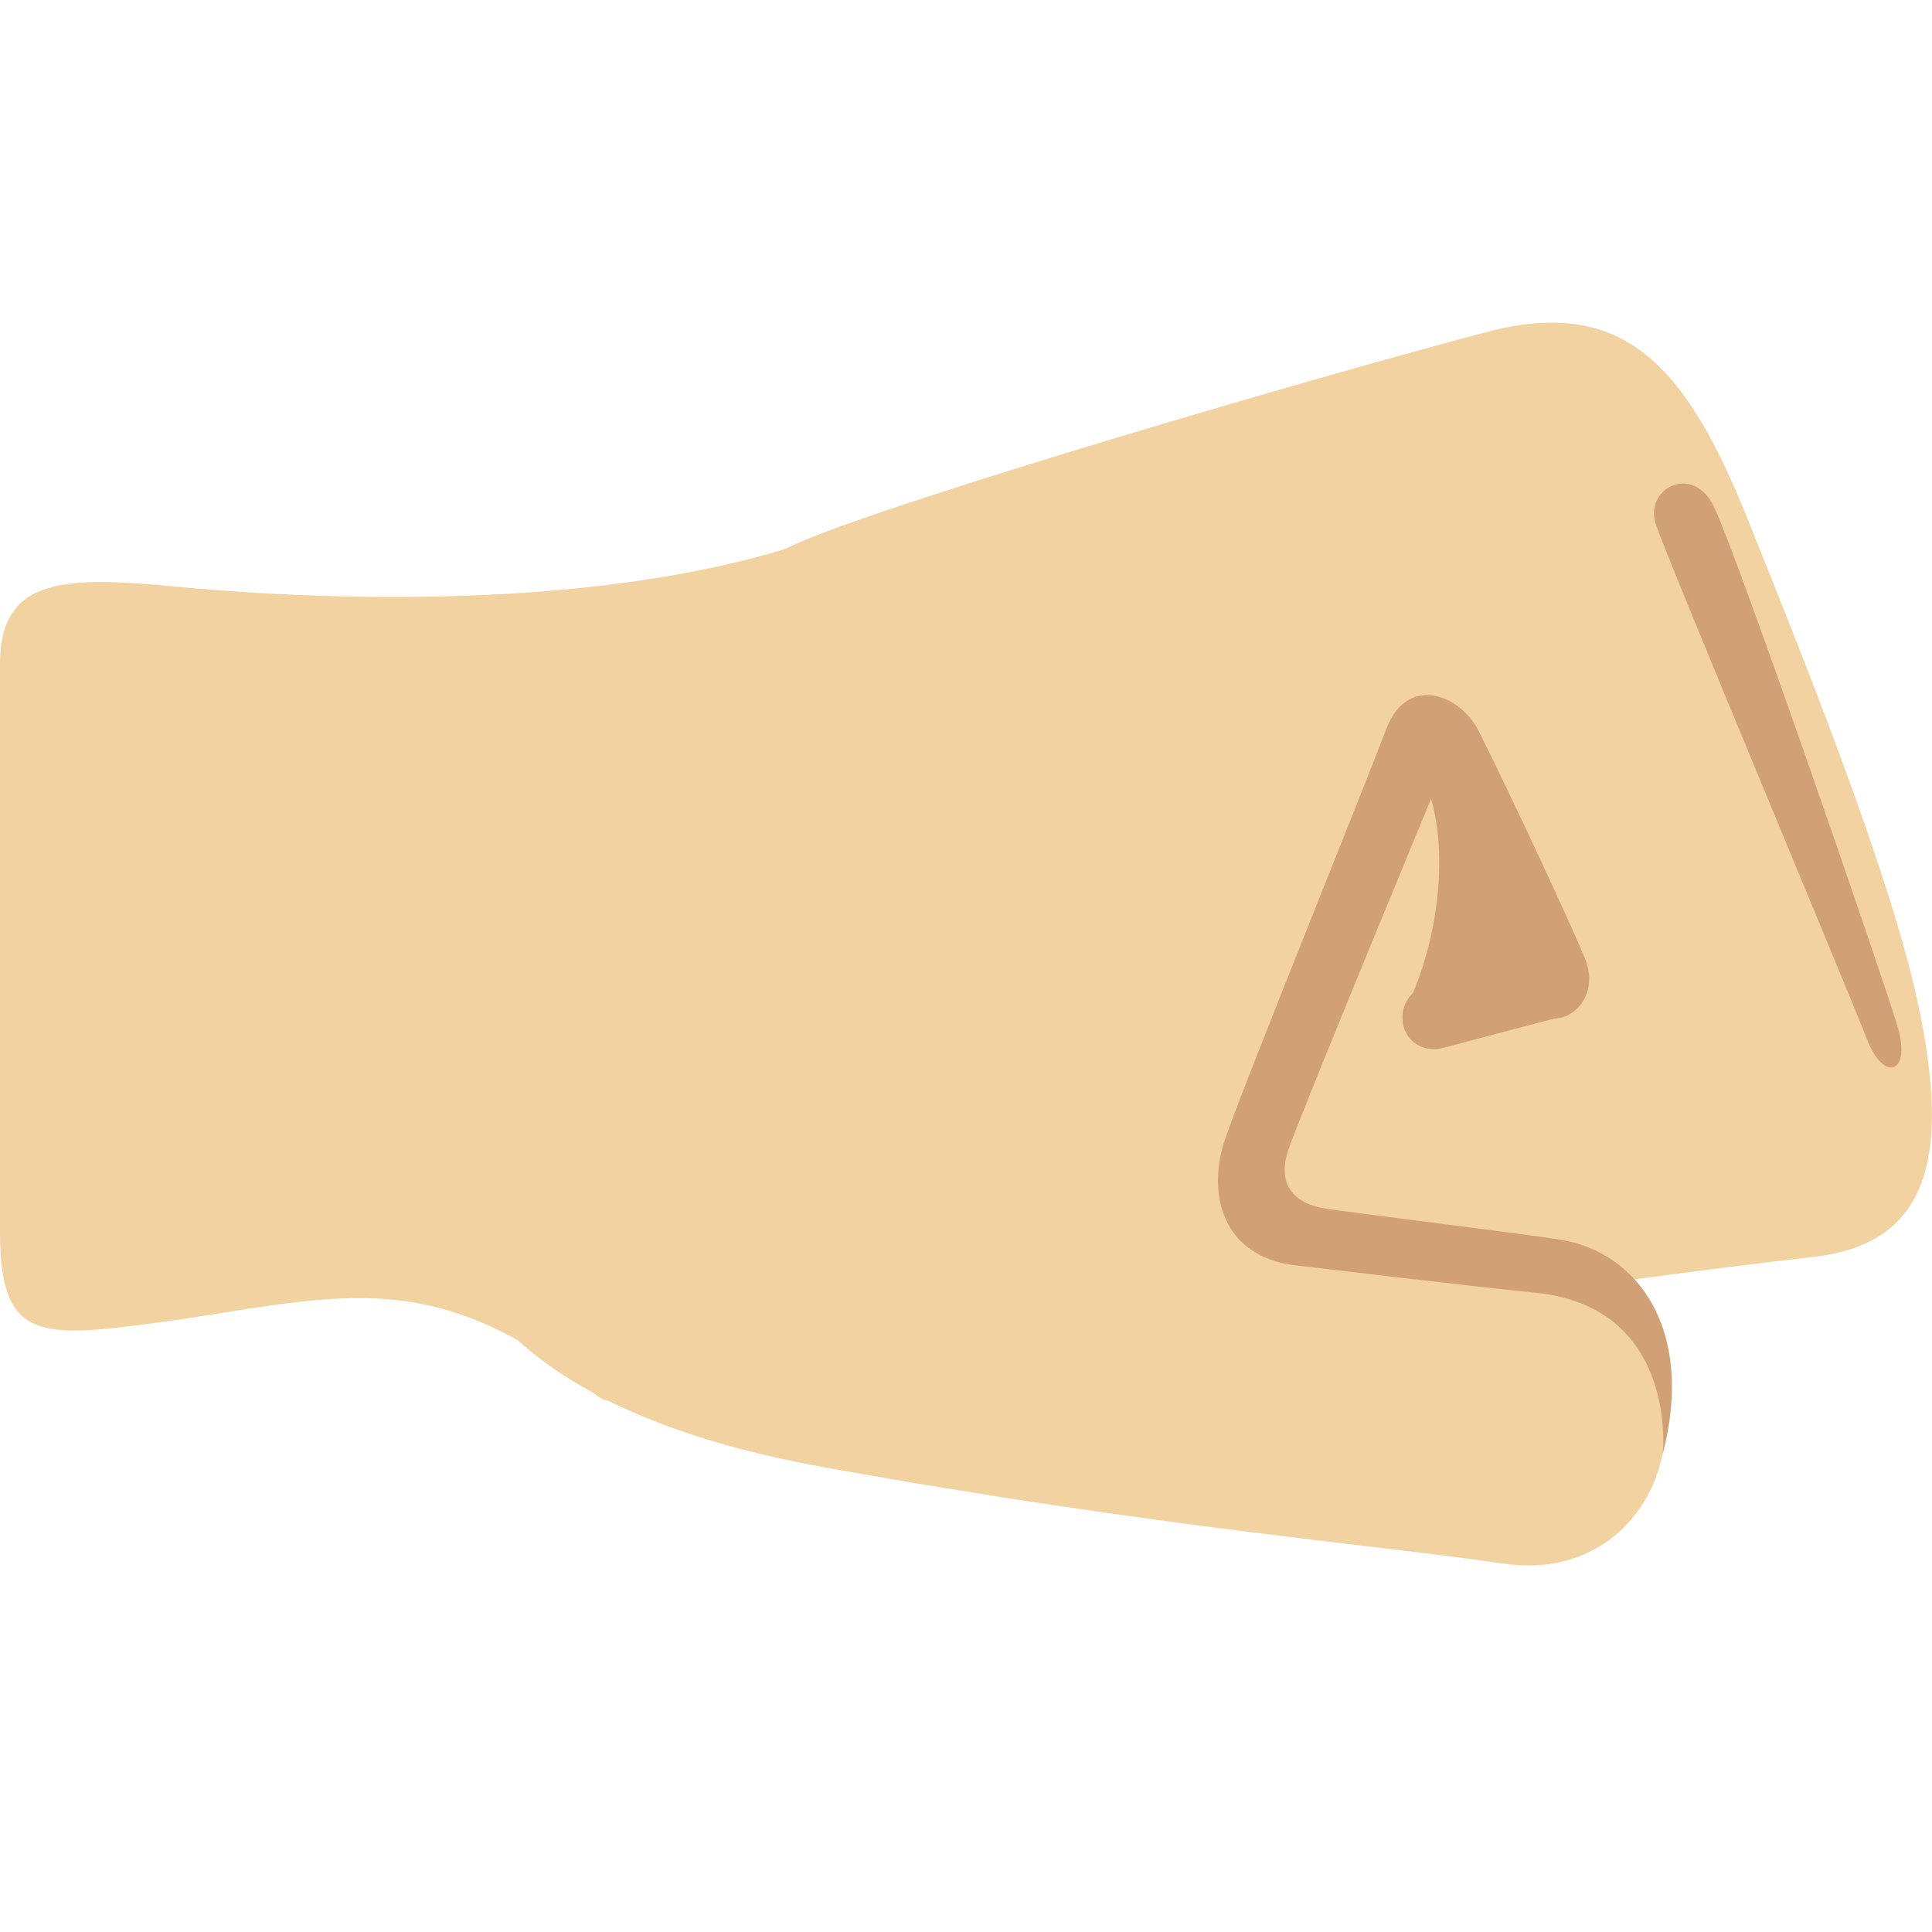 <svg viewBox="0 0 36 36" xmlns="http://www.w3.org/2000/svg"><path d="m27.718 6.183c-3.217.844-10.943 3.114-12.782 3.907-4.244 1.829-7.507 5.306-7.448 9.206.064 4.219 1.768 6.944 7.888 8.048 6.201 1.119 10.241 1.437 12.626 1.79 3.452.511 4.322-4.596.671-5.05 0 0 3.171-.447 5.121-.664 2.301-.256 2.475-2.106 1.975-4.578-.511-2.525-2.294-6.897-3.193-9.142-1.143-2.859-2.3-4.189-4.858-3.517z" fill="#f3d2a2"/><path d="m14.862 10.158c-3.218 1.04-7.684 1.139-11.595.772-2.02-.189-3.267-.197-3.267 1.436v10.604c0 1.99.728 1.969 2.872 1.683 3.267-.435 5.129-1.227 8.248 1.347 2.176 1.797 9.799-17.798 3.742-15.842z" fill="#f3d2a2"/><g fill="#d2a077"><path d="m30.982 27.094s.301-2.733-2.365-3.005c-1.566-.16-3.676-.418-4.475-.511-1.374-.16-1.662-1.343-1.311-2.365.347-1.009 2.493-6.297 3.005-7.64.38-.997 1.364-.659 1.726.064.669 1.337 1.828 3.845 1.982 4.251.349.924-.735 1.566-1.247.639-.346-.627-1.63-3.644-1.63-3.644s-2.397 5.786-2.653 6.521c-.223.64.064 1.023.703 1.119s3.485.441 4.347.575c1.439.224 2.526 1.663 1.918 3.996z"/><path d="m28.425 17.601s-1.023.448-1.822.735c-.799.288-.511 1.406.32 1.183.831-.224 2.174-.575 2.174-.575zm3.516-8.151c-.389-.829-1.311-.352-1.087.32.224.671 3.612 8.758 3.932 9.589s.831.639.575-.224c-.255-.863-2.94-8.662-3.42-9.685z"/><path d="m26.667 14.884c.391 1.397-.054 3.091-.441 3.834l2.436-.891z"/></g></svg>
